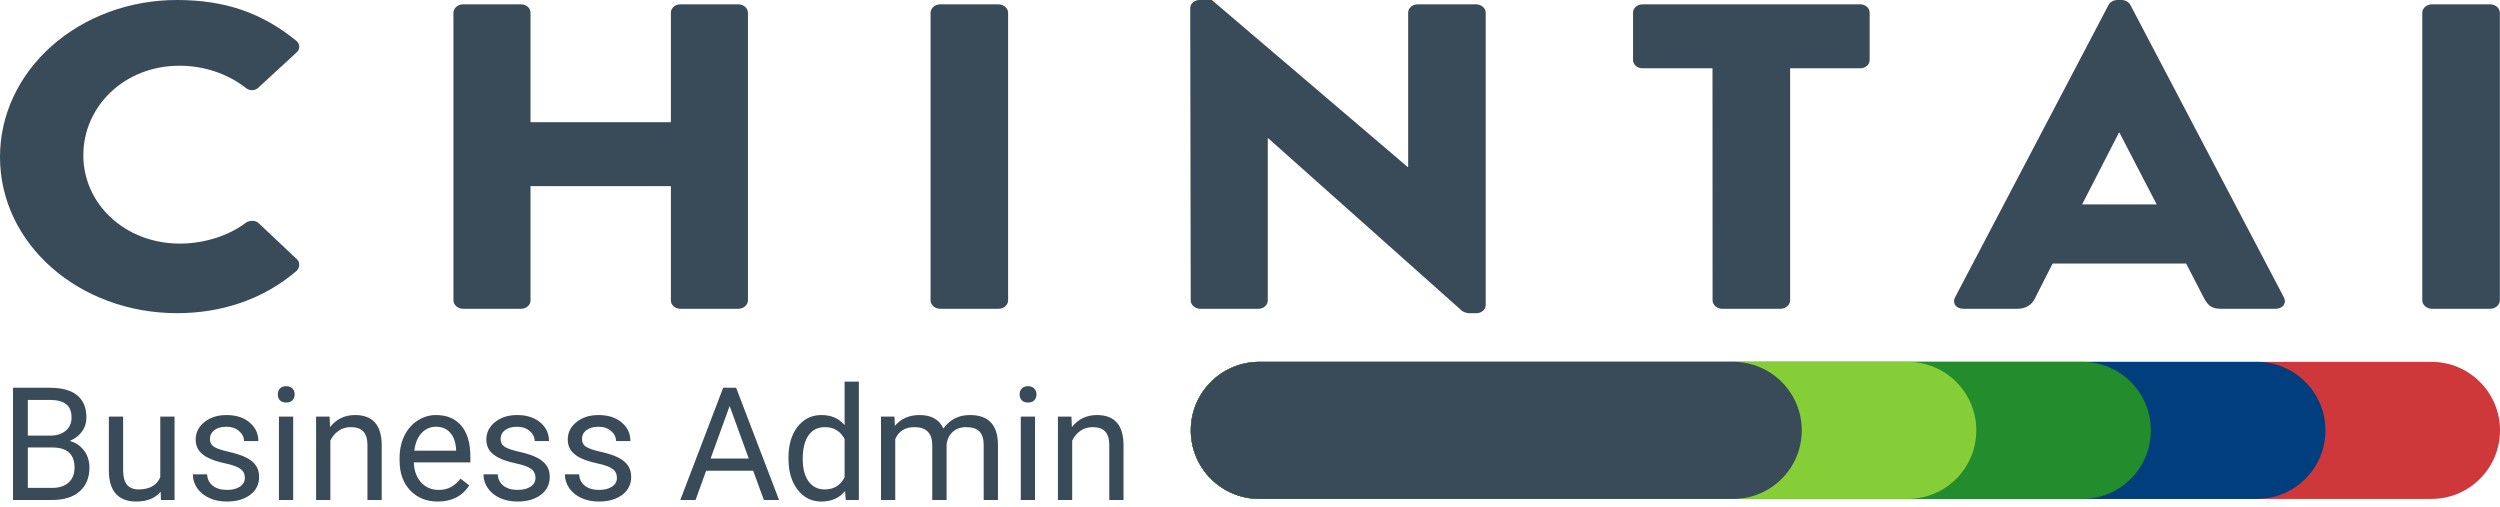 <svg width="380" height="77" viewBox="0 0 380 77" fill="none" xmlns="http://www.w3.org/2000/svg">
<path d="M181 65.417C181 59.664 185.664 55 191.417 55H369.583C375.336 55 380 59.664 380 65.417V65.417C380 71.17 375.336 75.833 369.583 75.833H191.417C185.664 75.833 181 71.17 181 65.417V65.417Z" fill="#CE383A"/>
<path d="M181 65.417C181 59.664 185.664 55 191.417 55H343.05C348.803 55 353.467 59.664 353.467 65.417V65.417C353.467 71.17 348.803 75.833 343.05 75.833H191.417C185.664 75.833 181 71.17 181 65.417V65.417Z" fill="#013E7D"/>
<path d="M181 65.417C181 59.664 185.664 55 191.417 55H316.517C322.27 55 326.933 59.664 326.933 65.417V65.417C326.933 71.17 322.27 75.833 316.517 75.833H191.417C185.664 75.833 181 71.17 181 65.417V65.417Z" fill="#238C2C"/>
<path d="M181 65.417C181 59.664 185.664 55 191.417 55H289.983C295.736 55 300.4 59.664 300.4 65.417V65.417C300.4 71.17 295.736 75.833 289.983 75.833H191.417C185.664 75.833 181 71.17 181 65.417V65.417Z" fill="#85CE38"/>
<path d="M181 65.417C181 59.664 185.664 55 191.417 55H263.45C269.203 55 273.867 59.664 273.867 65.417V65.417C273.867 71.17 269.203 75.833 263.45 75.833H191.417C185.664 75.833 181 71.17 181 65.417V65.417Z" fill="#394B59"/>
<path d="M68.923 1.917C68.935 1.587 69.088 1.274 69.351 1.041C69.615 0.808 69.968 0.672 70.34 0.661H79.219C79.595 0.661 79.956 0.793 80.222 1.029C80.487 1.264 80.637 1.584 80.637 1.917V18.575H101.976V1.917C101.976 1.584 102.125 1.264 102.391 1.029C102.657 0.793 103.017 0.661 103.393 0.661H112.272C112.644 0.672 112.998 0.808 113.261 1.041C113.524 1.274 113.678 1.587 113.69 1.917V45.677C113.678 46.006 113.524 46.319 113.261 46.553C112.998 46.786 112.644 46.922 112.272 46.933H103.393C103.017 46.933 102.657 46.8 102.391 46.565C102.125 46.329 101.976 46.01 101.976 45.677V28.292H80.637V45.677C80.637 46.01 80.487 46.329 80.222 46.565C79.956 46.8 79.595 46.933 79.219 46.933H70.34C69.968 46.922 69.615 46.786 69.351 46.553C69.088 46.319 68.935 46.006 68.923 45.677V1.917Z" fill="#394B59"/>
<path d="M26.918 0C34.379 0 39.901 2.049 44.974 6.148C45.128 6.258 45.254 6.397 45.342 6.554C45.431 6.711 45.48 6.883 45.487 7.058C45.494 7.234 45.459 7.408 45.383 7.571C45.307 7.733 45.194 7.879 45.049 7.999L39.229 13.362C39.107 13.472 38.962 13.559 38.802 13.619C38.642 13.678 38.47 13.709 38.296 13.709C38.123 13.709 37.951 13.678 37.791 13.619C37.63 13.559 37.485 13.472 37.364 13.362C34.581 11.19 31 9.992 27.291 9.991C18.858 9.991 12.665 16.205 12.665 23.608C12.665 30.946 18.932 37.027 27.374 37.027C30.881 37.027 34.686 35.903 37.372 33.854C37.895 33.458 38.864 33.458 39.312 33.92L45.132 39.407C45.654 39.869 45.58 40.729 45.057 41.191C39.984 45.554 33.567 47.603 26.937 47.603C12.015 47.603 9.21694e-05 37.093 9.21694e-05 23.873C-0.009 20.737 0.681 17.631 2.03 14.733C3.379 11.835 5.361 9.201 7.862 6.983C10.363 4.765 13.334 3.006 16.604 1.808C19.874 0.61 23.379 -0.005 26.918 0Z" fill="#394B59"/>
<path d="M141.445 1.917C141.458 1.587 141.611 1.274 141.874 1.041C142.137 0.808 142.491 0.672 142.863 0.661H151.816C152.188 0.672 152.542 0.808 152.805 1.041C153.068 1.274 153.222 1.587 153.234 1.917V45.677C153.222 46.006 153.068 46.319 152.805 46.553C152.542 46.786 152.188 46.922 151.816 46.933H142.863C142.491 46.922 142.137 46.786 141.874 46.553C141.611 46.319 141.458 46.006 141.445 45.677V1.917Z" fill="#394B59"/>
<path d="M180.913 1.19C180.929 0.867 181.085 0.563 181.35 0.341C181.614 0.118 181.966 -0.004 182.331 8.28698e-05H184.196L213.966 25.383H214.041V1.917C214.041 1.584 214.19 1.264 214.456 1.029C214.722 0.793 215.082 0.661 215.458 0.661H224.412C224.784 0.672 225.137 0.808 225.401 1.041C225.664 1.274 225.817 1.587 225.829 1.917V46.413C225.814 46.736 225.657 47.041 225.393 47.263C225.128 47.485 224.776 47.607 224.412 47.603H223.218C222.87 47.563 222.537 47.45 222.248 47.273L192.776 21.021H192.702V45.677C192.702 45.842 192.665 46.005 192.594 46.157C192.523 46.31 192.418 46.448 192.287 46.565C192.155 46.681 191.999 46.774 191.827 46.837C191.655 46.9 191.47 46.933 191.284 46.933H182.405C182.033 46.922 181.68 46.786 181.416 46.553C181.153 46.32 181 46.006 180.988 45.677L180.913 1.19Z" fill="#394B59"/>
<path d="M260.3 10.378H249.641C249.265 10.378 248.905 10.246 248.639 10.01C248.373 9.775 248.224 9.455 248.224 9.122V1.917C248.224 1.584 248.373 1.264 248.639 1.029C248.905 0.793 249.265 0.661 249.641 0.661H282.769C283.145 0.661 283.506 0.793 283.771 1.029C284.037 1.264 284.187 1.584 284.187 1.917V9.122C284.187 9.455 284.037 9.775 283.771 10.01C283.506 10.246 283.145 10.378 282.769 10.378H272.099V45.677C272.087 46.006 271.934 46.319 271.671 46.553C271.407 46.786 271.054 46.922 270.682 46.933H261.728C261.356 46.922 261.003 46.786 260.74 46.553C260.476 46.319 260.323 46.006 260.311 45.677L260.3 10.378Z" fill="#394B59"/>
<path d="M297.159 45.214L320.512 0.727C320.634 0.517 320.817 0.339 321.041 0.211C321.266 0.084 321.525 0.011 321.791 0H322.537C322.802 0.012 323.058 0.086 323.281 0.214C323.504 0.341 323.685 0.518 323.806 0.727L347.159 45.214C347.607 46.073 347.01 46.933 345.88 46.933H337.598C336.255 46.933 335.658 46.536 334.987 45.28L332.292 40.058H311.998L309.312 45.346C309.107 45.826 308.738 46.237 308.256 46.522C307.775 46.806 307.204 46.95 306.626 46.933H298.419C297.308 46.933 296.711 46.073 297.159 45.214ZM327.816 31.068L322.154 20.161H322.079L316.483 31.068H327.816Z" fill="#394B59"/>
<path d="M368.187 1.917C368.2 1.587 368.353 1.274 368.616 1.041C368.879 0.808 369.233 0.672 369.605 0.661H378.558C378.93 0.672 379.284 0.808 379.547 1.041C379.81 1.274 379.964 1.587 379.976 1.917V45.677C379.964 46.006 379.81 46.319 379.547 46.553C379.284 46.786 378.93 46.922 378.558 46.933H369.605C369.233 46.922 368.879 46.786 368.616 46.553C368.353 46.319 368.2 46.006 368.187 45.677V1.917Z" fill="#394B59"/>
<path d="M1.98 76V58.938H7.559C9.41 58.938 10.801 59.32 11.73 60.086C12.668 60.852 13.137 61.984 13.137 63.484C13.137 64.281 12.91 64.988 12.457 65.606C12.004 66.215 11.387 66.688 10.605 67.023C11.527 67.281 12.254 67.773 12.785 68.5C13.324 69.219 13.594 70.078 13.594 71.078C13.594 72.609 13.098 73.812 12.105 74.688C11.113 75.562 9.711 76 7.898 76H1.98ZM4.23 68.019V74.16H7.945C8.992 74.16 9.816 73.891 10.418 73.352C11.027 72.805 11.332 72.055 11.332 71.102C11.332 69.047 10.215 68.019 7.98 68.019H4.23ZM4.23 66.215H7.629C8.613 66.215 9.398 65.969 9.984 65.477C10.578 64.984 10.875 64.316 10.875 63.473C10.875 62.535 10.602 61.855 10.055 61.434C9.508 61.004 8.676 60.789 7.559 60.789H4.23V66.215Z" fill="#394B59"/>
<path d="M24.422 74.746C23.578 75.738 22.34 76.234 20.707 76.234C19.355 76.234 18.324 75.844 17.613 75.062C16.91 74.273 16.555 73.109 16.547 71.57V63.32H18.715V71.512C18.715 73.434 19.496 74.394 21.059 74.394C22.715 74.394 23.816 73.777 24.363 72.543V63.32H26.531V76H24.469L24.422 74.746Z" fill="#394B59"/>
<path d="M37.219 72.637C37.219 72.051 36.996 71.598 36.551 71.277C36.113 70.949 35.344 70.668 34.242 70.434C33.148 70.199 32.277 69.918 31.629 69.59C30.988 69.262 30.512 68.871 30.199 68.418C29.895 67.965 29.742 67.426 29.742 66.801C29.742 65.762 30.18 64.883 31.055 64.164C31.938 63.445 33.062 63.086 34.43 63.086C35.867 63.086 37.031 63.457 37.922 64.199C38.82 64.941 39.27 65.891 39.27 67.047H37.09C37.09 66.453 36.836 65.941 36.328 65.512C35.828 65.082 35.195 64.867 34.43 64.867C33.641 64.867 33.023 65.039 32.578 65.383C32.133 65.727 31.91 66.176 31.91 66.731C31.91 67.254 32.117 67.648 32.531 67.914C32.945 68.18 33.691 68.434 34.77 68.676C35.855 68.918 36.734 69.207 37.406 69.543C38.078 69.879 38.574 70.285 38.895 70.762C39.223 71.231 39.387 71.805 39.387 72.484C39.387 73.617 38.934 74.527 38.027 75.215C37.121 75.894 35.945 76.234 34.5 76.234C33.484 76.234 32.586 76.055 31.805 75.695C31.023 75.336 30.41 74.836 29.965 74.195C29.527 73.547 29.309 72.848 29.309 72.098H31.477C31.516 72.824 31.805 73.402 32.344 73.832C32.891 74.254 33.609 74.465 34.5 74.465C35.32 74.465 35.977 74.301 36.469 73.973C36.969 73.637 37.219 73.191 37.219 72.637Z" fill="#394B59"/>
<path d="M44.566 76H42.398V63.32H44.566V76ZM42.223 59.957C42.223 59.605 42.328 59.309 42.539 59.066C42.758 58.824 43.078 58.703 43.5 58.703C43.922 58.703 44.242 58.824 44.461 59.066C44.68 59.309 44.789 59.605 44.789 59.957C44.789 60.309 44.68 60.602 44.461 60.836C44.242 61.07 43.922 61.188 43.5 61.188C43.078 61.188 42.758 61.07 42.539 60.836C42.328 60.602 42.223 60.309 42.223 59.957Z" fill="#394B59"/>
<path d="M50.098 63.32L50.168 64.914C51.137 63.695 52.402 63.086 53.965 63.086C56.645 63.086 57.996 64.598 58.02 67.621V76H55.852V67.609C55.844 66.695 55.633 66.019 55.219 65.582C54.812 65.144 54.176 64.926 53.309 64.926C52.605 64.926 51.988 65.113 51.457 65.488C50.926 65.863 50.512 66.356 50.215 66.965V76H48.047V63.32H50.098Z" fill="#394B59"/>
<path d="M66.551 76.234C64.832 76.234 63.434 75.672 62.355 74.547C61.277 73.414 60.738 71.902 60.738 70.012V69.613C60.738 68.356 60.977 67.234 61.453 66.25C61.938 65.258 62.609 64.484 63.469 63.93C64.336 63.367 65.273 63.086 66.281 63.086C67.93 63.086 69.211 63.629 70.125 64.715C71.039 65.801 71.496 67.356 71.496 69.379V70.281H62.906C62.938 71.531 63.301 72.543 63.996 73.316C64.699 74.082 65.59 74.465 66.668 74.465C67.434 74.465 68.082 74.309 68.613 73.996C69.144 73.684 69.609 73.269 70.008 72.754L71.332 73.785C70.269 75.418 68.676 76.234 66.551 76.234ZM66.281 64.867C65.406 64.867 64.672 65.188 64.078 65.828C63.484 66.461 63.117 67.352 62.977 68.5H69.328V68.336C69.266 67.234 68.969 66.383 68.438 65.781C67.906 65.172 67.188 64.867 66.281 64.867Z" fill="#394B59"/>
<path d="M81.398 72.637C81.398 72.051 81.176 71.598 80.731 71.277C80.293 70.949 79.523 70.668 78.422 70.434C77.328 70.199 76.457 69.918 75.809 69.59C75.168 69.262 74.691 68.871 74.379 68.418C74.074 67.965 73.922 67.426 73.922 66.801C73.922 65.762 74.359 64.883 75.234 64.164C76.117 63.445 77.242 63.086 78.609 63.086C80.047 63.086 81.211 63.457 82.102 64.199C83 64.941 83.449 65.891 83.449 67.047H81.269C81.269 66.453 81.016 65.941 80.508 65.512C80.008 65.082 79.375 64.867 78.609 64.867C77.82 64.867 77.203 65.039 76.758 65.383C76.312 65.727 76.09 66.176 76.09 66.731C76.09 67.254 76.297 67.648 76.711 67.914C77.125 68.18 77.871 68.434 78.949 68.676C80.035 68.918 80.914 69.207 81.586 69.543C82.258 69.879 82.754 70.285 83.074 70.762C83.402 71.231 83.566 71.805 83.566 72.484C83.566 73.617 83.113 74.527 82.207 75.215C81.301 75.894 80.125 76.234 78.68 76.234C77.664 76.234 76.766 76.055 75.984 75.695C75.203 75.336 74.59 74.836 74.144 74.195C73.707 73.547 73.488 72.848 73.488 72.098H75.656C75.695 72.824 75.984 73.402 76.523 73.832C77.07 74.254 77.789 74.465 78.68 74.465C79.5 74.465 80.156 74.301 80.648 73.973C81.148 73.637 81.398 73.191 81.398 72.637Z" fill="#394B59"/>
<path d="M93.773 72.637C93.773 72.051 93.551 71.598 93.106 71.277C92.668 70.949 91.898 70.668 90.797 70.434C89.703 70.199 88.832 69.918 88.184 69.59C87.543 69.262 87.066 68.871 86.754 68.418C86.449 67.965 86.297 67.426 86.297 66.801C86.297 65.762 86.734 64.883 87.609 64.164C88.492 63.445 89.617 63.086 90.984 63.086C92.422 63.086 93.586 63.457 94.477 64.199C95.375 64.941 95.824 65.891 95.824 67.047H93.644C93.644 66.453 93.391 65.941 92.883 65.512C92.383 65.082 91.75 64.867 90.984 64.867C90.195 64.867 89.578 65.039 89.133 65.383C88.688 65.727 88.465 66.176 88.465 66.731C88.465 67.254 88.672 67.648 89.086 67.914C89.5 68.18 90.246 68.434 91.324 68.676C92.41 68.918 93.289 69.207 93.961 69.543C94.633 69.879 95.129 70.285 95.449 70.762C95.777 71.231 95.941 71.805 95.941 72.484C95.941 73.617 95.488 74.527 94.582 75.215C93.676 75.894 92.5 76.234 91.055 76.234C90.039 76.234 89.141 76.055 88.359 75.695C87.578 75.336 86.965 74.836 86.519 74.195C86.082 73.547 85.863 72.848 85.863 72.098H88.031C88.07 72.824 88.359 73.402 88.898 73.832C89.445 74.254 90.164 74.465 91.055 74.465C91.875 74.465 92.531 74.301 93.023 73.973C93.523 73.637 93.773 73.191 93.773 72.637Z" fill="#394B59"/>
<path d="M114.48 71.547H107.332L105.727 76H103.406L109.922 58.938H111.891L118.418 76H116.109L114.48 71.547ZM108.012 69.695H113.812L110.906 61.715L108.012 69.695Z" fill="#394B59"/>
<path d="M119.848 69.555C119.848 67.609 120.309 66.047 121.23 64.867C122.152 63.68 123.359 63.086 124.852 63.086C126.336 63.086 127.512 63.594 128.379 64.609V58H130.547V76H128.555L128.449 74.641C127.582 75.703 126.375 76.234 124.828 76.234C123.359 76.234 122.16 75.633 121.23 74.43C120.309 73.227 119.848 71.656 119.848 69.719V69.555ZM122.016 69.801C122.016 71.238 122.312 72.363 122.906 73.176C123.5 73.988 124.32 74.394 125.367 74.394C126.742 74.394 127.746 73.777 128.379 72.543V66.719C127.73 65.523 126.734 64.926 125.391 64.926C124.328 64.926 123.5 65.336 122.906 66.156C122.312 66.977 122.016 68.191 122.016 69.801Z" fill="#394B59"/>
<path d="M135.961 63.32L136.02 64.727C136.949 63.633 138.203 63.086 139.781 63.086C141.555 63.086 142.762 63.766 143.402 65.125C143.824 64.516 144.371 64.023 145.043 63.648C145.723 63.273 146.523 63.086 147.445 63.086C150.227 63.086 151.641 64.559 151.688 67.504V76H149.52V67.633C149.52 66.727 149.312 66.051 148.898 65.606C148.484 65.152 147.789 64.926 146.812 64.926C146.008 64.926 145.34 65.168 144.809 65.652C144.277 66.129 143.969 66.773 143.883 67.586V76H141.703V67.691C141.703 65.848 140.801 64.926 138.996 64.926C137.574 64.926 136.602 65.531 136.078 66.742V76H133.91V63.32H135.961Z" fill="#394B59"/>
<path d="M157.324 76H155.156V63.32H157.324V76ZM154.98 59.957C154.98 59.605 155.086 59.309 155.297 59.066C155.516 58.824 155.836 58.703 156.258 58.703C156.68 58.703 157 58.824 157.219 59.066C157.438 59.309 157.547 59.605 157.547 59.957C157.547 60.309 157.438 60.602 157.219 60.836C157 61.07 156.68 61.188 156.258 61.188C155.836 61.188 155.516 61.07 155.297 60.836C155.086 60.602 154.98 60.309 154.98 59.957Z" fill="#394B59"/>
<path d="M162.855 63.32L162.926 64.914C163.895 63.695 165.16 63.086 166.723 63.086C169.402 63.086 170.754 64.598 170.777 67.621V76H168.609V67.609C168.602 66.695 168.391 66.019 167.977 65.582C167.57 65.144 166.934 64.926 166.066 64.926C165.363 64.926 164.746 65.113 164.215 65.488C163.684 65.863 163.27 66.356 162.973 66.965V76H160.805V63.32H162.855Z" fill="#394B59"/>
</svg>
